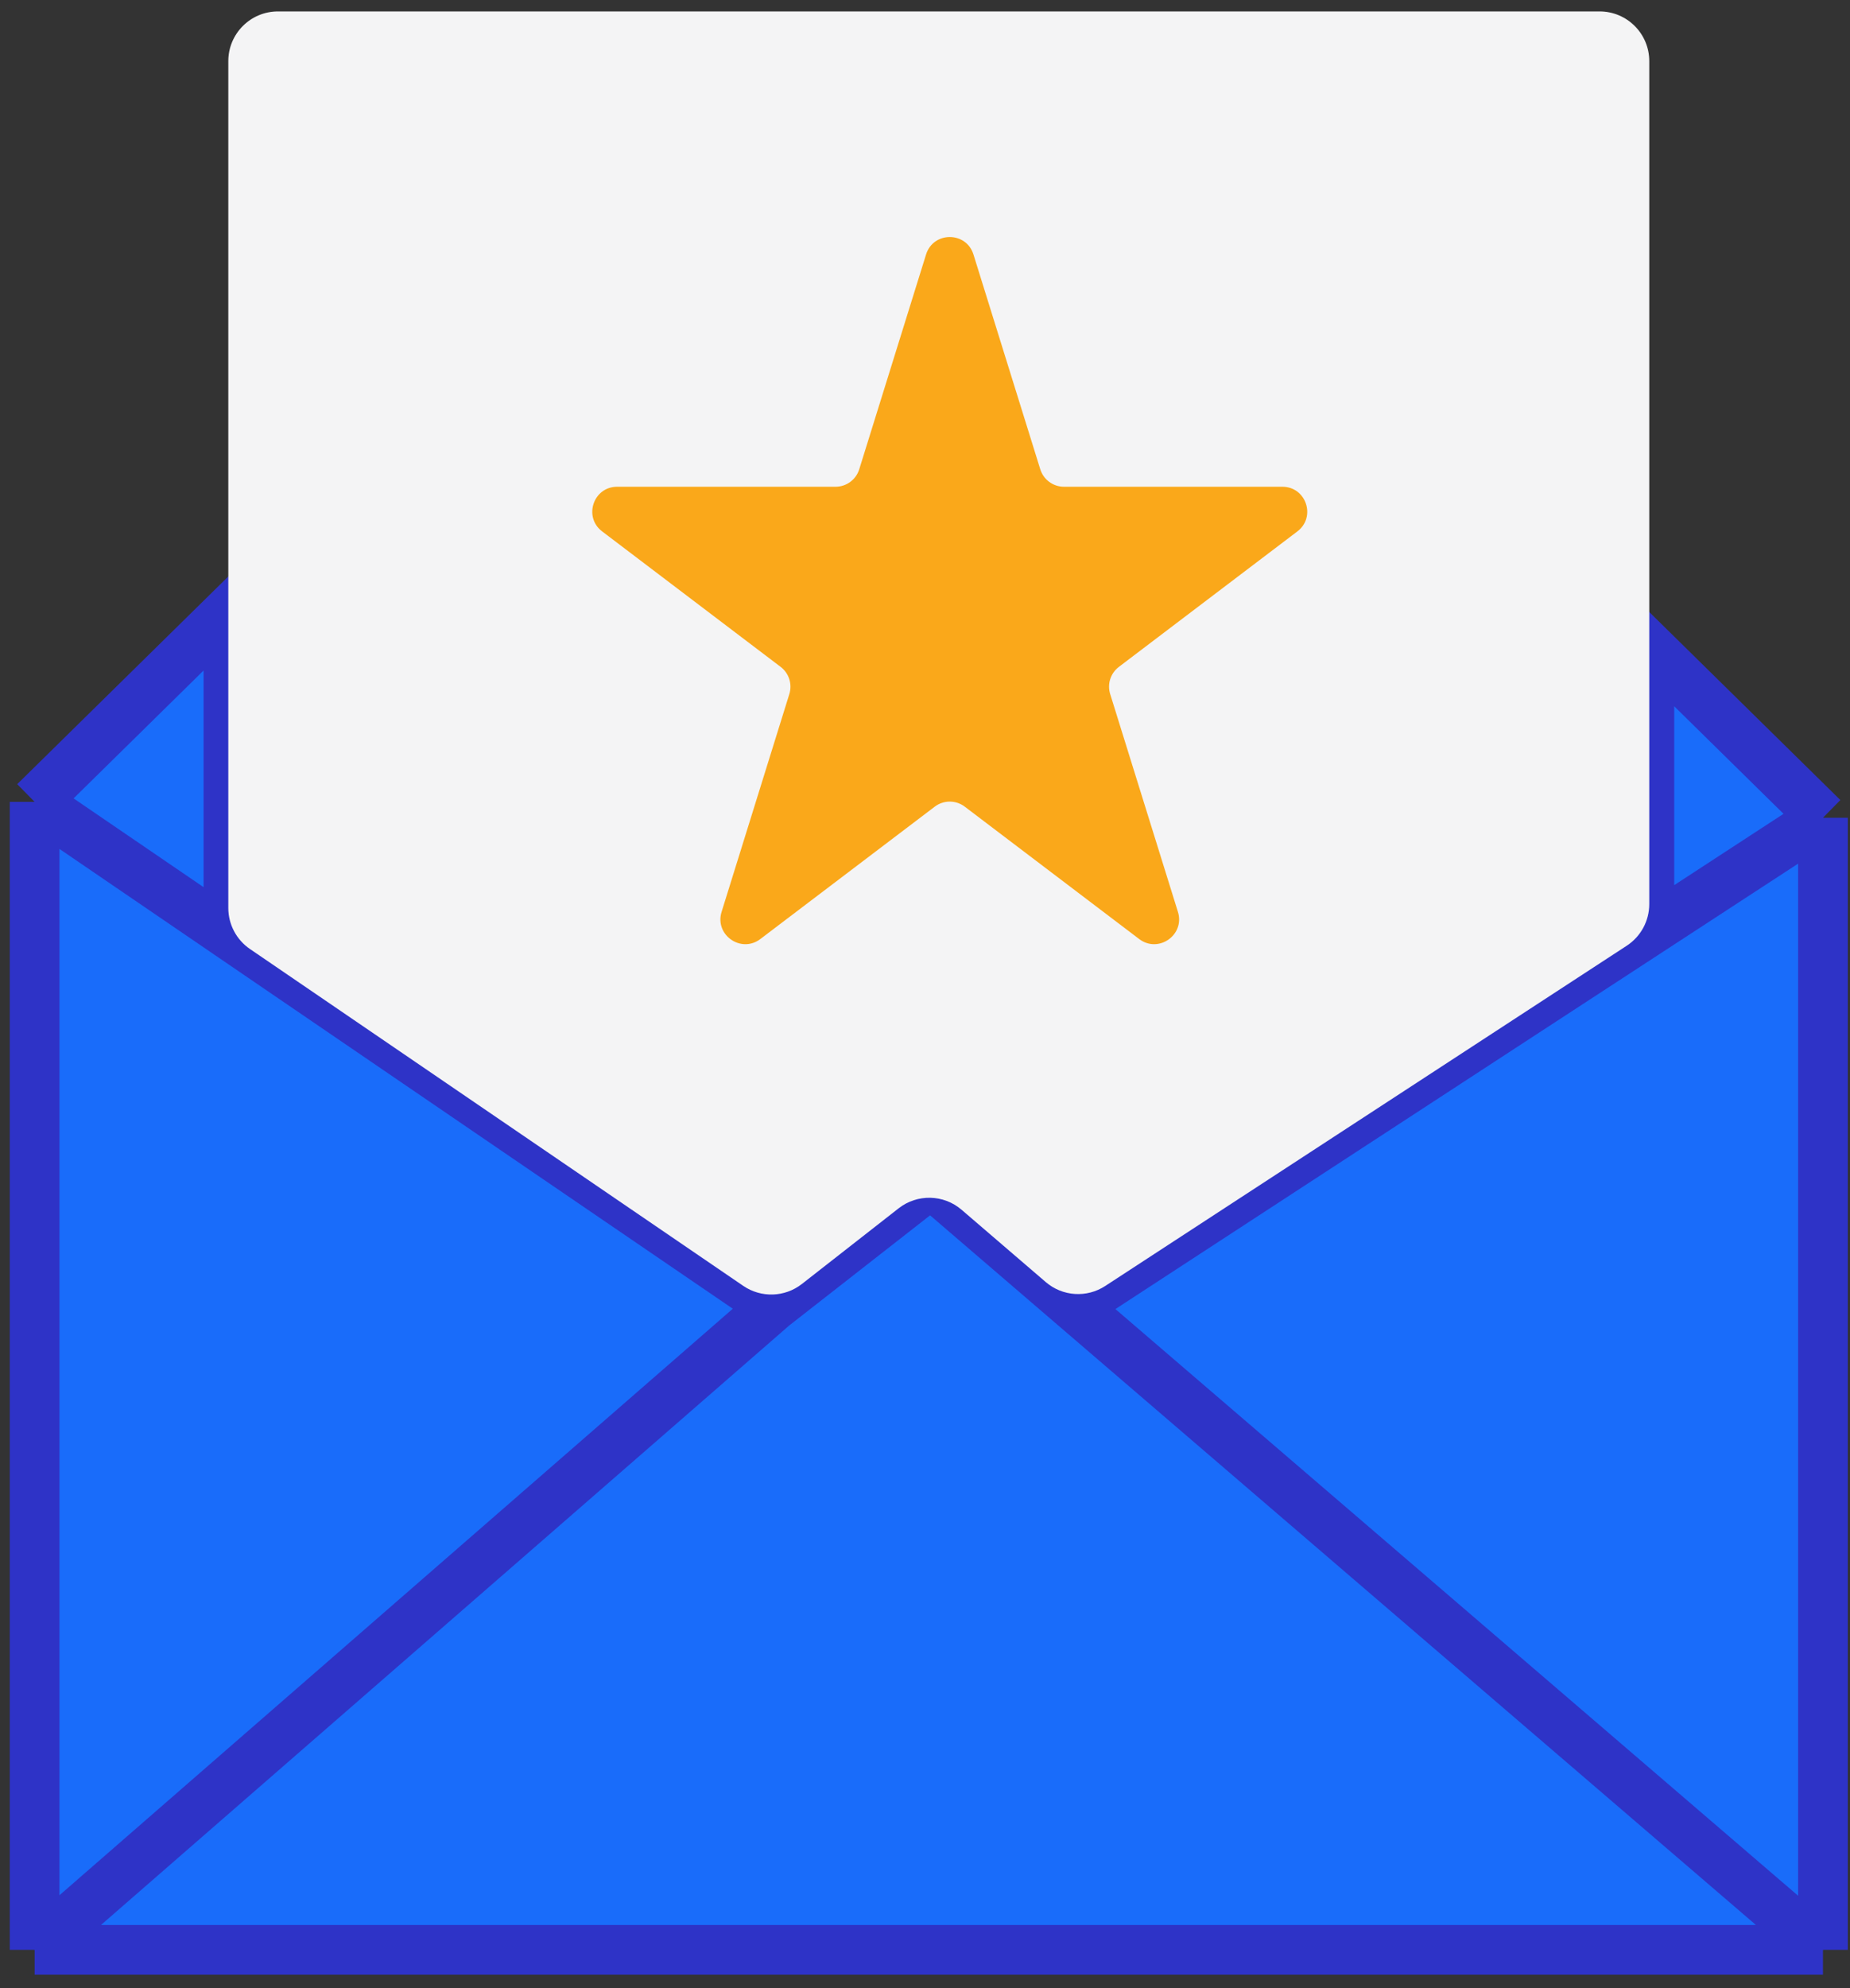 <svg width="81" height="87" viewBox="0 0 81 87" fill="none" xmlns="http://www.w3.org/2000/svg">
<rect x="0" y="0" width="81" height="87" fill="#333333" stroke="none"/>
<path d="M1.516 85.324V35.09L10 26.747V40.88L33.861 57.165L40.755 51.777L47.029 57.165L72.216 40.741V28.311L79.816 35.785V85.324H1.516Z" fill="#196CFA"/>
<path d="M1.516 35.09V85.324M1.516 35.09L10 26.747V40.88M1.516 35.09L10 40.88M1.516 85.324H79.816M1.516 85.324L33.861 57.165M79.816 85.324V35.785M79.816 85.324L47.029 57.165M79.816 35.785L72.216 28.311V40.741M79.816 35.785L72.216 40.741M33.861 57.165L40.755 51.777L47.029 57.165M33.861 57.165L10 40.88M47.029 57.165L72.216 40.741" stroke="#2E33C7" stroke-width="2.175"/>
<path d="M72.211 2.675V28.311V39.563C72.211 40.298 71.84 40.984 71.224 41.385L48.391 56.274C47.581 56.803 46.52 56.733 45.786 56.102L42.102 52.939C41.316 52.263 40.162 52.237 39.346 52.875L35.109 56.187C34.363 56.77 33.326 56.803 32.544 56.27L21.926 49.023L10.944 41.528C10.351 41.123 9.996 40.451 9.996 39.732V26.747V2.675C9.996 1.474 10.969 0.5 12.171 0.5H70.036C71.238 0.5 72.211 1.474 72.211 2.675Z" fill="#F4F4F5"/>
<path d="M40.546 11.137C40.863 10.118 42.305 10.118 42.622 11.137L45.547 20.535C45.689 20.99 46.109 21.3 46.586 21.3H56.147C57.189 21.3 57.634 22.624 56.804 23.254L48.989 29.182C48.624 29.459 48.472 29.935 48.608 30.372L51.574 39.903C51.888 40.913 50.721 41.731 49.878 41.092L42.241 35.299C41.853 35.004 41.315 35.004 40.927 35.299L33.29 41.092C32.447 41.731 31.28 40.913 31.594 39.903L34.56 30.372C34.696 29.935 34.544 29.459 34.179 29.182L26.364 23.254C25.534 22.624 25.979 21.3 27.021 21.3H36.583C37.059 21.3 37.48 20.99 37.621 20.535L40.546 11.137Z" fill="#FAA81A"/>
</svg>
